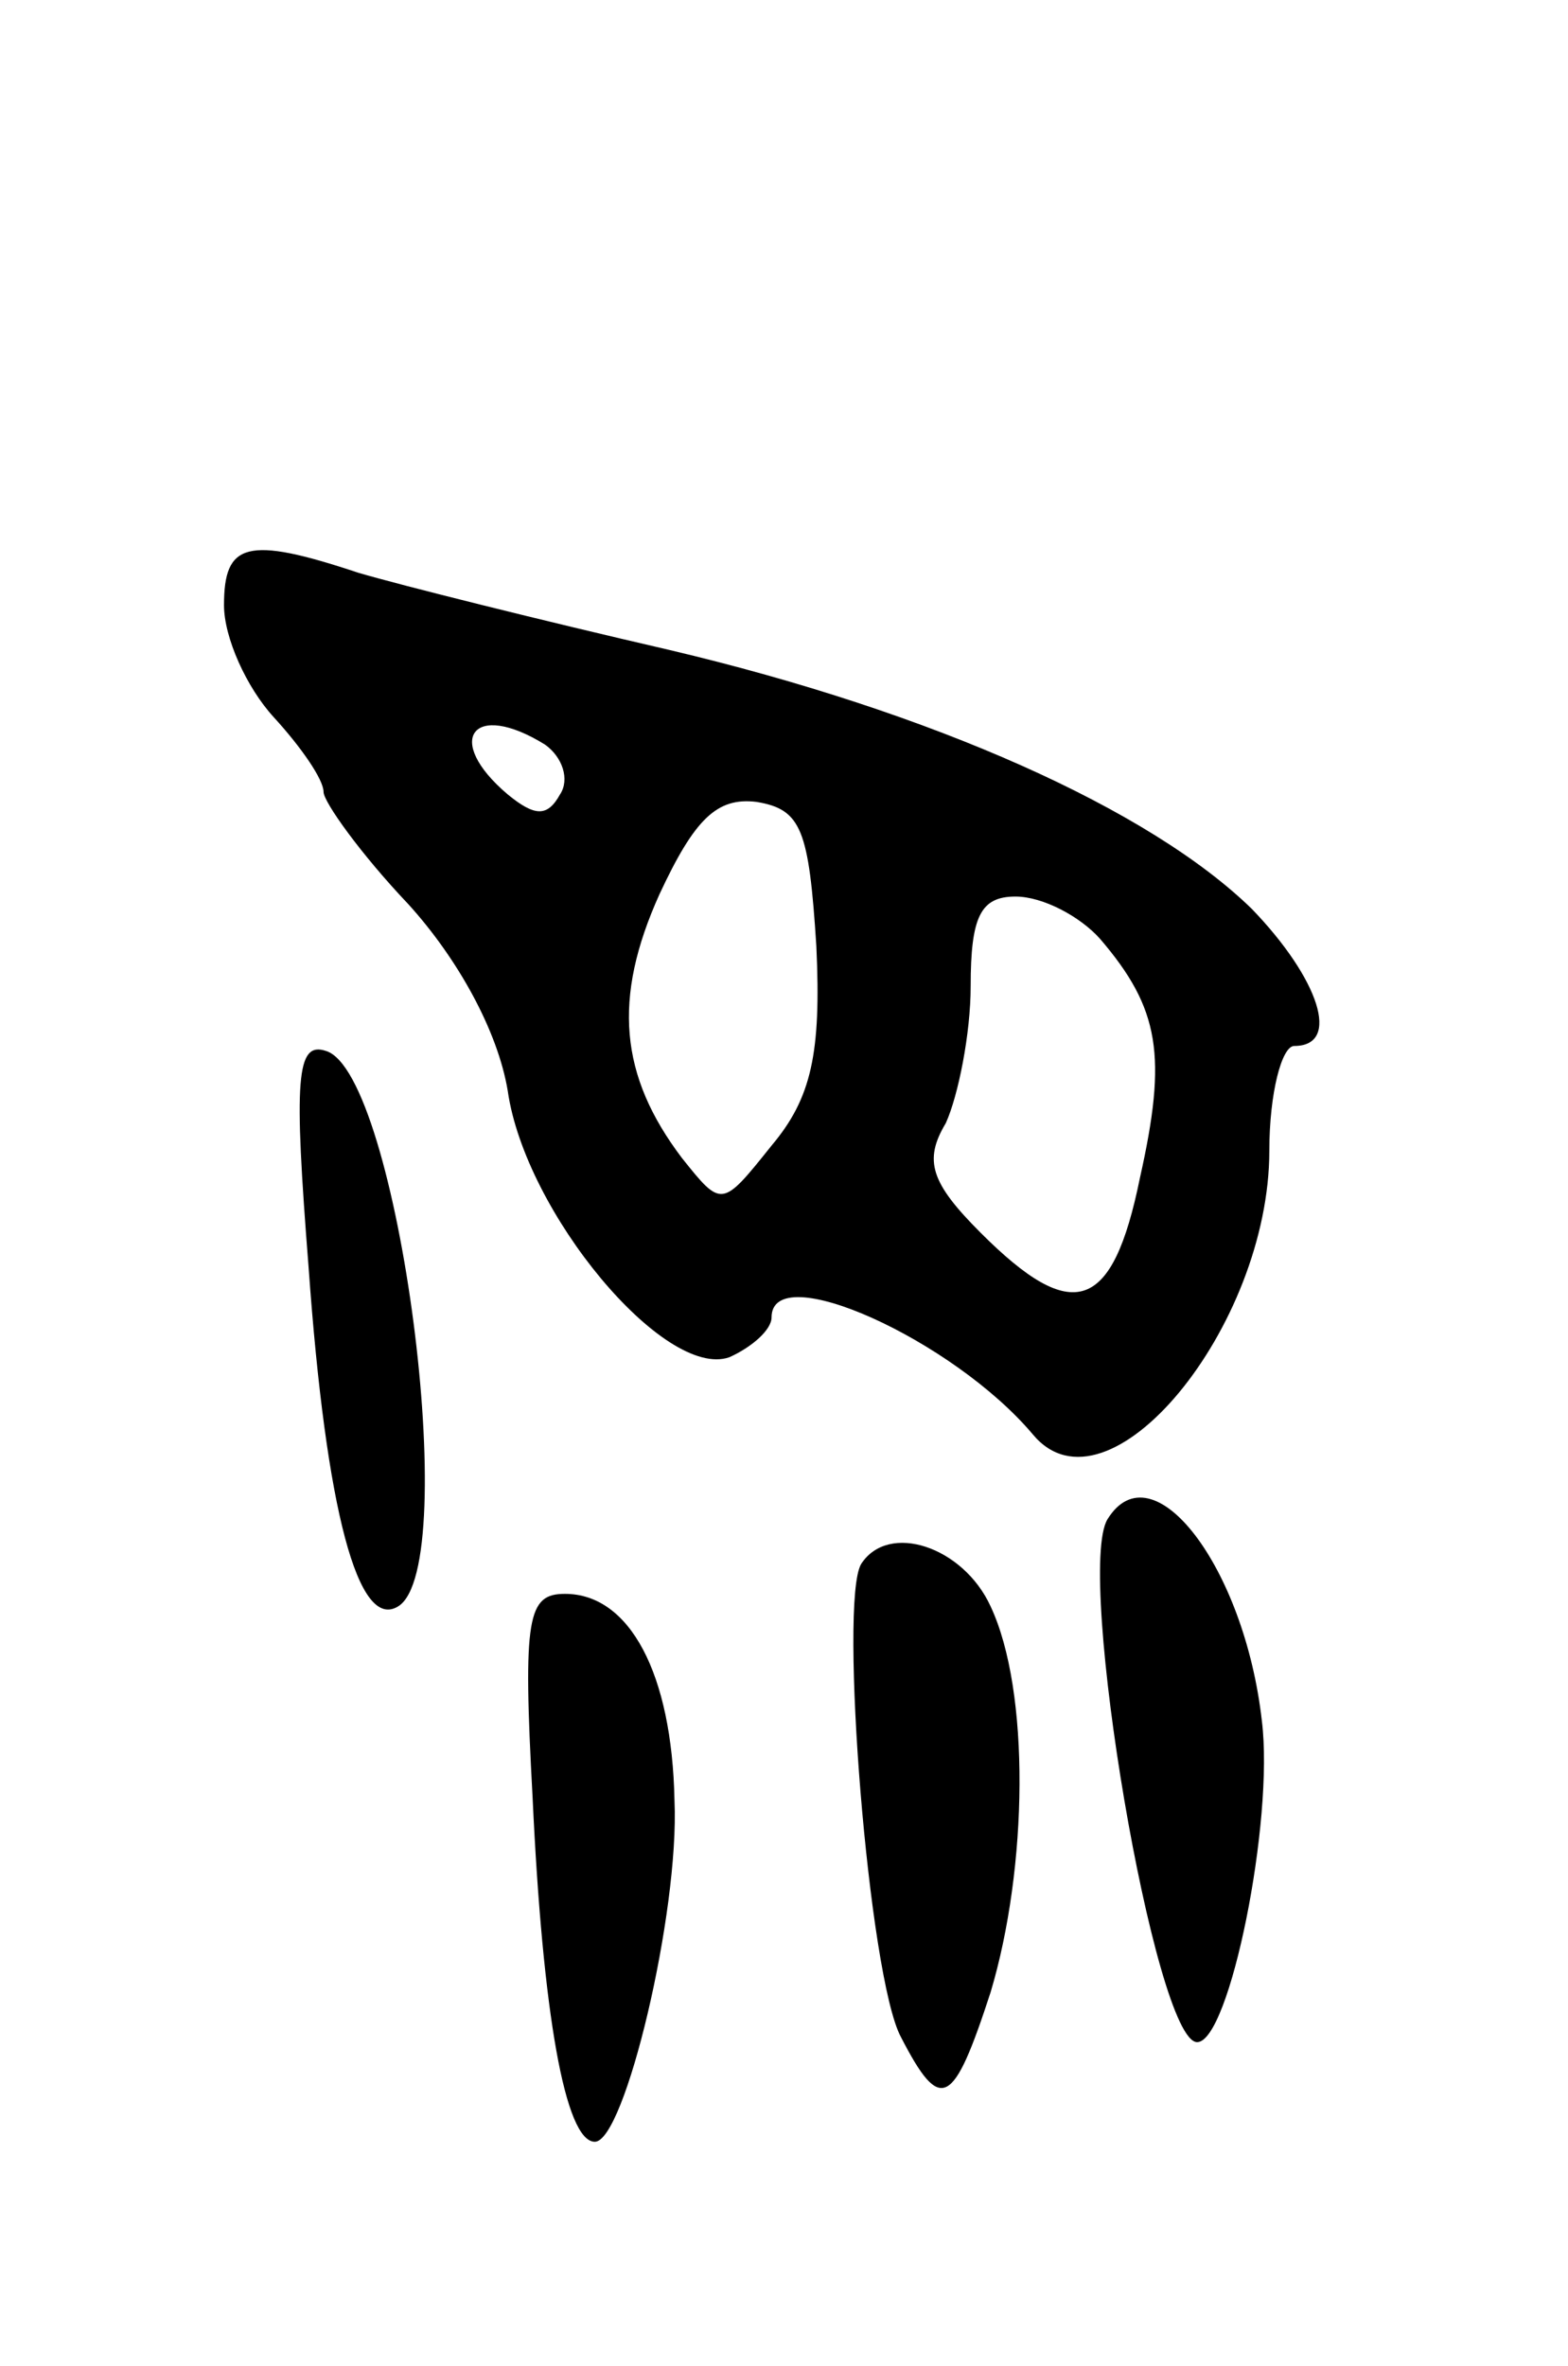 <svg version="1.0" xmlns="http://www.w3.org/2000/svg"
 width="63pt" height="95pt" viewBox="0 0 63 95"
 preserveAspectRatio="xMidYMid meet">
<g transform="translate(0,95) scale(0.1,-0.1)"
fill="#000000" stroke="none">
<path d="M90 707 c0 -13 9 -33 20 -45 11 -12 20 -25 20 -30 0 -4 15 -25 34
-45 20 -22 36 -51 40 -75 7 -49 63 -116 89 -107 9 4 17 11 17 16 0 24 73 -9
105 -47 30 -36 95 43 95 114 0 23 5 42 10 42 19 0 10 27 -17 55 -41 40 -128
79 -234 104 -52 12 -108 26 -125 31 -45 15 -54 12 -54 -13z m129 -56 c7 -5 10
-14 6 -20 -5 -9 -10 -9 -21 0 -26 22 -14 38 15 20z m109 -81 c2 -43 -2 -61
-18 -80 -20 -25 -20 -25 -36 -5 -25 33 -28 64 -9 106 14 30 23 39 39 37 18 -3
21 -11 24 -58z m114 3 c24 -28 27 -47 16 -96 -11 -54 -27 -59 -64 -22 -20 20
-23 29 -14 44 5 11 10 36 10 55 0 28 4 36 18 36 11 0 26 -8 34 -17z"/>
<path d="M124 441 c7 -98 20 -146 36 -136 26 16 0 214 -29 223 -12 4 -13 -11
-7 -87z"/>
<path d="M445 340 c-13 -21 19 -210 36 -210 13 0 31 89 26 129 -7 62 -44 110
-62 81z"/>
<path d="M346 322 c-9 -15 3 -166 16 -190 16 -31 21 -28 36 18 15 50 16 121 0
155 -11 24 -41 34 -52 17z"/>
<path d="M214 228 c4 -86 13 -138 25 -138 12 0 34 92 32 137 -1 51 -18 83 -44
83 -15 0 -17 -9 -13 -82z"/>
</g>
</svg>
